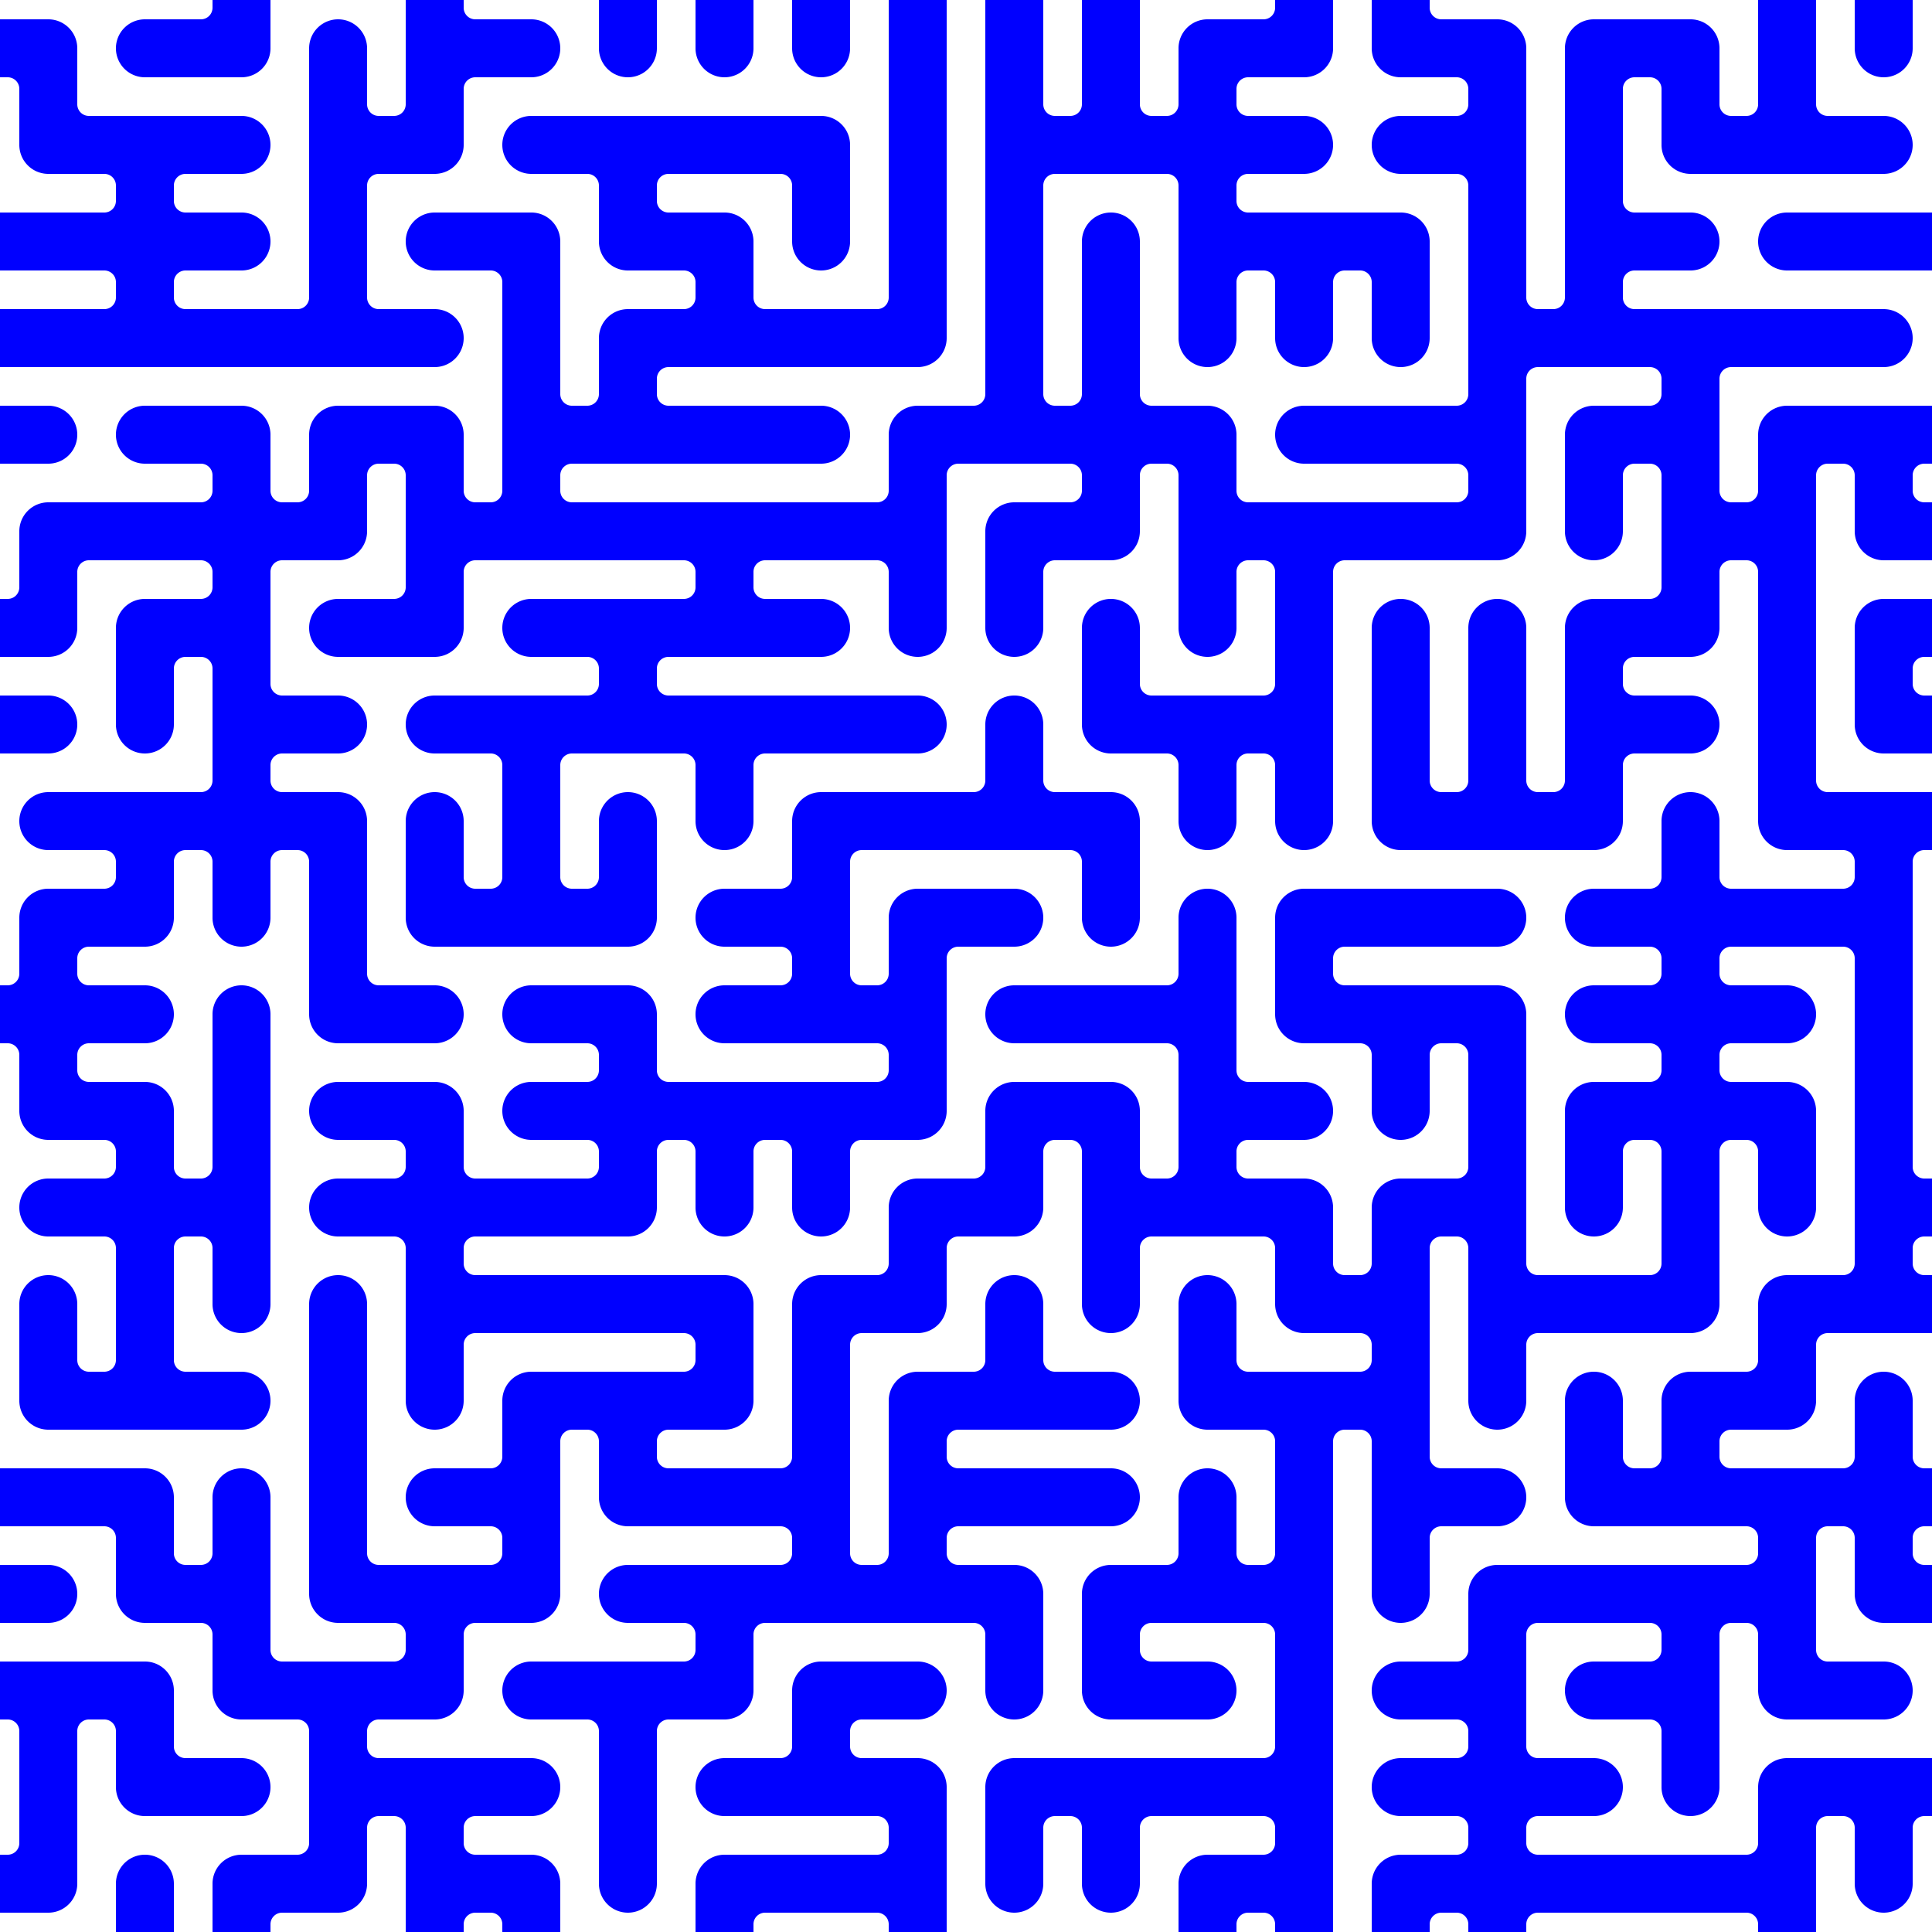 <svg xmlns="http://www.w3.org/2000/svg" width="400" height="400"><defs><clipPath id="a"><path d="M0 400h400V0H0z"/></clipPath></defs><g clip-path="url(#a)"><path d="M-16 370v40a6 6 0 0 0 12 0v-11.6a2.4 2.4 0 0 1 2.4-2.4H10a6 6 0 0 0 6-6v-31.6a2.4 2.4 0 0 1 2.4-2.4h3.2a2.4 2.4 0 0 1 2.4 2.4V370a6 6 0 0 0 6 6h20a6 6 0 0 0 0-12H38.4a2.4 2.4 0 0 1-2.4-2.4V350a6 6 0 0 0-6-6H-1.6a2.4 2.4 0 0 1-2.4-2.4v-3.2a2.4 2.4 0 0 1 2.4-2.4H10a6 6 0 0 0 0-12H-1.6a2.4 2.4 0 0 1-2.4-2.4v-3.2a2.4 2.4 0 0 1 2.4-2.4h23.2a2.4 2.4 0 0 1 2.4 2.4V330a6 6 0 0 0 6 6h11.6a2.4 2.4 0 0 1 2.4 2.4V350a6 6 0 0 0 6 6h11.6a2.4 2.4 0 0 1 2.4 2.4v23.2a2.4 2.4 0 0 1-2.4 2.4H50a6 6 0 0 0-6 6v11.6a2.4 2.4 0 0 1-2.4 2.4h-3.2a2.4 2.4 0 0 1-2.4-2.4V390a6 6 0 0 0-12 0v11.6a2.4 2.4 0 0 1-2.4 2.4H10a6 6 0 0 0 0 12h40a6 6 0 0 0 6-6v-11.6a2.4 2.4 0 0 1 2.4-2.4H70a6 6 0 0 0 6-6v-11.6a2.4 2.4 0 0 1 2.4-2.4h3.2a2.4 2.4 0 0 1 2.4 2.4v23.2a2.4 2.4 0 0 1-2.4 2.4H70a6 6 0 0 0 0 12h20a6 6 0 0 0 6-6v-11.6a2.4 2.4 0 0 1 2.4-2.4h3.2a2.4 2.4 0 0 1 2.4 2.4V410a6 6 0 0 0 6 6h60a6 6 0 0 0 0-12h-11.6a2.4 2.4 0 0 1-2.4-2.4v-3.2a2.4 2.4 0 0 1 2.4-2.4h23.2a2.4 2.4 0 0 1 2.4 2.4V410a6 6 0 0 0 6 6h20a6 6 0 0 0 0-12h-11.6a2.4 2.4 0 0 1-2.4-2.4V370a6 6 0 0 0-6-6h-11.6a2.4 2.4 0 0 1-2.4-2.4v-3.2a2.4 2.4 0 0 1 2.4-2.4H190a6 6 0 0 0 0-12h-20a6 6 0 0 0-6 6v11.6a2.4 2.4 0 0 1-2.4 2.4H150a6 6 0 0 0 0 12h31.6a2.4 2.4 0 0 1 2.4 2.4v3.2a2.4 2.4 0 0 1-2.4 2.4H150a6 6 0 0 0-6 6v11.6a2.4 2.4 0 0 1-2.4 2.4h-23.2a2.4 2.4 0 0 1-2.4-2.4V390a6 6 0 0 0-6-6H98.4a2.4 2.4 0 0 1-2.4-2.4v-3.2a2.4 2.4 0 0 1 2.4-2.4H110a6 6 0 0 0 0-12H78.4a2.4 2.4 0 0 1-2.4-2.4v-3.2a2.4 2.4 0 0 1 2.4-2.4H90a6 6 0 0 0 6-6v-11.6a2.4 2.4 0 0 1 2.4-2.4H110a6 6 0 0 0 6-6v-31.6a2.4 2.4 0 0 1 2.4-2.4h3.2a2.4 2.4 0 0 1 2.4 2.4V310a6 6 0 0 0 6 6h31.6a2.4 2.4 0 0 1 2.4 2.4v3.2a2.4 2.4 0 0 1-2.4 2.4H130a6 6 0 0 0 0 12h11.6a2.4 2.4 0 0 1 2.4 2.4v3.2a2.4 2.4 0 0 1-2.4 2.4H110a6 6 0 0 0 0 12h11.6a2.4 2.4 0 0 1 2.4 2.4V390a6 6 0 0 0 12 0v-31.6a2.4 2.4 0 0 1 2.4-2.4H150a6 6 0 0 0 6-6v-11.6a2.4 2.4 0 0 1 2.4-2.4h43.2a2.4 2.4 0 0 1 2.4 2.4V350a6 6 0 0 0 12 0v-20a6 6 0 0 0-6-6h-11.6a2.4 2.4 0 0 1-2.4-2.4v-3.2a2.4 2.4 0 0 1 2.4-2.4H230a6 6 0 0 0 0-12h-31.6a2.4 2.4 0 0 1-2.4-2.4v-3.2a2.4 2.4 0 0 1 2.4-2.4H230a6 6 0 0 0 0-12h-11.6a2.4 2.4 0 0 1-2.4-2.4V270a6 6 0 0 0-12 0v11.6a2.4 2.4 0 0 1-2.4 2.4H190a6 6 0 0 0-6 6v31.6a2.4 2.4 0 0 1-2.4 2.4h-3.2a2.4 2.4 0 0 1-2.4-2.4v-43.2a2.4 2.4 0 0 1 2.4-2.4H190a6 6 0 0 0 6-6v-11.6a2.4 2.4 0 0 1 2.4-2.4H210a6 6 0 0 0 6-6v-11.6a2.4 2.4 0 0 1 2.4-2.4h3.2a2.4 2.4 0 0 1 2.4 2.4V270a6 6 0 0 0 12 0v-11.6a2.4 2.4 0 0 1 2.4-2.4h23.2a2.4 2.4 0 0 1 2.4 2.4V270a6 6 0 0 0 6 6h11.6a2.4 2.4 0 0 1 2.4 2.4v3.2a2.4 2.4 0 0 1-2.4 2.4h-23.2a2.4 2.4 0 0 1-2.4-2.4V270a6 6 0 0 0-12 0v20a6 6 0 0 0 6 6h11.6a2.4 2.4 0 0 1 2.4 2.4v23.2a2.4 2.4 0 0 1-2.4 2.4h-3.2a2.4 2.4 0 0 1-2.4-2.4V310a6 6 0 0 0-12 0v11.6a2.4 2.4 0 0 1-2.4 2.4H230a6 6 0 0 0-6 6v20a6 6 0 0 0 6 6h20a6 6 0 0 0 0-12h-11.6a2.4 2.4 0 0 1-2.4-2.4v-3.2a2.4 2.4 0 0 1 2.4-2.4h23.2a2.4 2.4 0 0 1 2.4 2.4v23.2a2.4 2.4 0 0 1-2.4 2.4H210a6 6 0 0 0-6 6v20a6 6 0 0 0 12 0v-11.6a2.4 2.4 0 0 1 2.4-2.4h3.2a2.4 2.4 0 0 1 2.4 2.4V390a6 6 0 0 0 12 0v-11.6a2.4 2.4 0 0 1 2.4-2.4h23.2a2.4 2.4 0 0 1 2.4 2.4v3.2a2.4 2.4 0 0 1-2.4 2.4H250a6 6 0 0 0-6 6v11.6a2.4 2.4 0 0 1-2.4 2.4H230a6 6 0 0 0 0 12h20a6 6 0 0 0 6-6v-11.6a2.4 2.4 0 0 1 2.4-2.4h3.2a2.4 2.4 0 0 1 2.4 2.4V410a6 6 0 0 0 12 0V298.4a2.4 2.4 0 0 1 2.4-2.4h3.2a2.4 2.4 0 0 1 2.4 2.4V330a6 6 0 0 0 12 0v-11.6a2.4 2.4 0 0 1 2.4-2.4H310a6 6 0 0 0 0-12h-11.6a2.4 2.4 0 0 1-2.4-2.4v-43.2a2.4 2.4 0 0 1 2.4-2.4h3.2a2.4 2.4 0 0 1 2.4 2.4V290a6 6 0 0 0 12 0v-11.6a2.4 2.4 0 0 1 2.4-2.4H350a6 6 0 0 0 6-6v-31.6a2.4 2.4 0 0 1 2.4-2.4h3.2a2.4 2.4 0 0 1 2.4 2.4V250a6 6 0 0 0 12 0v-20a6 6 0 0 0-6-6h-11.6a2.4 2.4 0 0 1-2.4-2.4v-3.2a2.4 2.4 0 0 1 2.4-2.4H370a6 6 0 0 0 0-12h-11.6a2.4 2.4 0 0 1-2.4-2.4v-3.2a2.4 2.4 0 0 1 2.4-2.4h23.2a2.4 2.4 0 0 1 2.4 2.4v63.2a2.4 2.4 0 0 1-2.4 2.4H370a6 6 0 0 0-6 6v11.6a2.4 2.4 0 0 1-2.4 2.4H350a6 6 0 0 0-6 6v11.6a2.4 2.4 0 0 1-2.4 2.4h-3.2a2.4 2.4 0 0 1-2.4-2.4V290a6 6 0 0 0-12 0v20a6 6 0 0 0 6 6h31.6a2.4 2.4 0 0 1 2.4 2.4v3.2a2.4 2.4 0 0 1-2.4 2.4H310a6 6 0 0 0-6 6v11.6a2.4 2.4 0 0 1-2.4 2.4H290a6 6 0 0 0 0 12h11.6a2.4 2.4 0 0 1 2.4 2.4v3.2a2.4 2.4 0 0 1-2.4 2.4H290a6 6 0 0 0 0 12h11.6a2.4 2.4 0 0 1 2.4 2.4v3.2a2.4 2.4 0 0 1-2.4 2.4H290a6 6 0 0 0-6 6v20a6 6 0 0 0 12 0v-11.6a2.4 2.4 0 0 1 2.4-2.4h3.2a2.4 2.4 0 0 1 2.4 2.4V410a6 6 0 0 0 6 6h20a6 6 0 0 0 0-12h-11.6a2.4 2.4 0 0 1-2.4-2.4v-3.2a2.4 2.4 0 0 1 2.4-2.4h43.2a2.4 2.4 0 0 1 2.4 2.4v3.2a2.4 2.4 0 0 1-2.4 2.4H350a6 6 0 0 0 0 12h20a6 6 0 0 0 6-6v-31.6a2.4 2.4 0 0 1 2.4-2.4h3.2a2.4 2.4 0 0 1 2.4 2.4V390a6 6 0 0 0 12 0v-11.6a2.4 2.4 0 0 1 2.4-2.4h3.2a2.4 2.4 0 0 1 2.4 2.4v23.2a2.4 2.4 0 0 1-2.4 2.4H390a6 6 0 0 0 0 12h20a6 6 0 0 0 6-6v-40a6 6 0 0 0-6-6h-40a6 6 0 0 0-6 6v11.6a2.4 2.4 0 0 1-2.4 2.4h-43.2a2.4 2.4 0 0 1-2.4-2.4v-3.2a2.4 2.4 0 0 1 2.4-2.4H330a6 6 0 0 0 0-12h-11.6a2.4 2.4 0 0 1-2.4-2.4v-23.2a2.4 2.4 0 0 1 2.4-2.4h23.2a2.4 2.4 0 0 1 2.4 2.4v3.2a2.4 2.4 0 0 1-2.4 2.4H330a6 6 0 0 0 0 12h11.6a2.4 2.4 0 0 1 2.4 2.4V370a6 6 0 0 0 12 0v-31.6a2.4 2.4 0 0 1 2.4-2.4h3.2a2.4 2.4 0 0 1 2.4 2.4V350a6 6 0 0 0 6 6h20a6 6 0 0 0 0-12h-11.6a2.4 2.4 0 0 1-2.4-2.4v-23.2a2.4 2.4 0 0 1 2.4-2.4h3.2a2.4 2.4 0 0 1 2.4 2.4V330a6 6 0 0 0 6 6h11.6a2.4 2.4 0 0 1 2.4 2.4V350a6 6 0 0 0 12 0v-20a6 6 0 0 0-6-6h-11.6a2.4 2.4 0 0 1-2.4-2.4v-3.2a2.4 2.4 0 0 1 2.4-2.4H410a6 6 0 0 0 6-6v-20a6 6 0 0 0-12 0v11.6a2.4 2.4 0 0 1-2.4 2.4h-3.2a2.4 2.4 0 0 1-2.4-2.4V290a6 6 0 0 0-12 0v11.6a2.4 2.4 0 0 1-2.4 2.4h-23.2a2.4 2.4 0 0 1-2.4-2.4v-3.2a2.4 2.4 0 0 1 2.4-2.4H370a6 6 0 0 0 6-6v-11.6a2.4 2.4 0 0 1 2.4-2.4H410a6 6 0 0 0 0-12h-11.6a2.4 2.4 0 0 1-2.4-2.4v-3.2a2.4 2.4 0 0 1 2.4-2.4H410a6 6 0 0 0 6-6v-20a6 6 0 0 0-12 0v11.6a2.4 2.4 0 0 1-2.4 2.4h-3.2a2.4 2.4 0 0 1-2.4-2.4v-63.2a2.4 2.4 0 0 1 2.4-2.4h3.2a2.4 2.4 0 0 1 2.4 2.4V210a6 6 0 0 0 12 0v-40a6 6 0 0 0-6-6h-31.6a2.4 2.4 0 0 1-2.4-2.4V98.4a2.4 2.4 0 0 1 2.4-2.4h3.2a2.4 2.4 0 0 1 2.4 2.4V110a6 6 0 0 0 6 6h11.6a2.4 2.4 0 0 1 2.4 2.4v3.2a2.4 2.4 0 0 1-2.4 2.4H390a6 6 0 0 0-6 6v20a6 6 0 0 0 6 6h20a6 6 0 0 0 0-12h-11.6a2.4 2.4 0 0 1-2.4-2.4v-3.2a2.4 2.4 0 0 1 2.4-2.4H410a6 6 0 0 0 6-6v-20a6 6 0 0 0-6-6h-11.6a2.4 2.4 0 0 1-2.4-2.4v-3.2a2.4 2.4 0 0 1 2.4-2.4H410a6 6 0 0 0 6-6V-10a6 6 0 0 0-12 0v51.6a2.4 2.4 0 0 1-2.4 2.4H370a6 6 0 0 0 0 12h31.6a2.4 2.4 0 0 1 2.4 2.4v23.2a2.4 2.4 0 0 1-2.4 2.4H370a6 6 0 0 0-6 6v11.6a2.4 2.4 0 0 1-2.4 2.4h-3.2a2.4 2.4 0 0 1-2.4-2.4V78.4a2.4 2.4 0 0 1 2.4-2.4H390a6 6 0 0 0 0-12h-51.6a2.4 2.4 0 0 1-2.4-2.4v-3.2a2.4 2.4 0 0 1 2.4-2.4H350a6 6 0 0 0 0-12h-11.6a2.4 2.4 0 0 1-2.4-2.4V18.4a2.4 2.4 0 0 1 2.4-2.4h3.2a2.4 2.4 0 0 1 2.4 2.4V30a6 6 0 0 0 6 6h40a6 6 0 0 0 0-12h-11.6a2.4 2.4 0 0 1-2.4-2.4V-1.6a2.4 2.4 0 0 1 2.4-2.4h3.2a2.4 2.4 0 0 1 2.4 2.4V10a6 6 0 0 0 12 0v-20a6 6 0 0 0-6-6h-60a6 6 0 0 0 0 12h31.6a2.4 2.4 0 0 1 2.4 2.4v23.2a2.4 2.4 0 0 1-2.4 2.4h-3.2a2.4 2.4 0 0 1-2.4-2.4V10a6 6 0 0 0-6-6h-20a6 6 0 0 0-6 6v51.6a2.4 2.4 0 0 1-2.4 2.4h-3.2a2.4 2.4 0 0 1-2.4-2.4V10a6 6 0 0 0-6-6h-11.6a2.4 2.4 0 0 1-2.4-2.4v-3.2a2.4 2.4 0 0 1 2.4-2.4H310a6 6 0 0 0 0-12h-20a6 6 0 0 0-6 6v20a6 6 0 0 0 6 6h11.6a2.4 2.4 0 0 1 2.4 2.4v3.2a2.4 2.4 0 0 1-2.4 2.4H290a6 6 0 0 0 0 12h11.6a2.4 2.4 0 0 1 2.4 2.4v43.2a2.4 2.4 0 0 1-2.4 2.4H270a6 6 0 0 0 0 12h31.6a2.4 2.4 0 0 1 2.4 2.4v3.2a2.4 2.4 0 0 1-2.4 2.4h-43.2a2.4 2.4 0 0 1-2.4-2.4V90a6 6 0 0 0-6-6h-11.6a2.4 2.4 0 0 1-2.4-2.4V50a6 6 0 0 0-12 0v31.6a2.4 2.4 0 0 1-2.4 2.4h-3.2a2.4 2.4 0 0 1-2.4-2.4V38.4a2.4 2.4 0 0 1 2.4-2.4h23.2a2.4 2.4 0 0 1 2.4 2.4V70a6 6 0 0 0 12 0V58.4a2.4 2.4 0 0 1 2.4-2.4h3.2a2.4 2.4 0 0 1 2.4 2.4V70a6 6 0 0 0 12 0V58.4a2.4 2.4 0 0 1 2.4-2.4h3.2a2.4 2.4 0 0 1 2.4 2.4V70a6 6 0 0 0 12 0V50a6 6 0 0 0-6-6h-31.6a2.4 2.4 0 0 1-2.4-2.4v-3.2a2.4 2.4 0 0 1 2.4-2.4H270a6 6 0 0 0 0-12h-11.6a2.4 2.4 0 0 1-2.4-2.4v-3.2a2.4 2.4 0 0 1 2.4-2.4H270a6 6 0 0 0 6-6v-20a6 6 0 0 0-6-6h-20a6 6 0 0 0 0 12h11.6a2.4 2.4 0 0 1 2.4 2.4v3.2a2.4 2.4 0 0 1-2.4 2.4H250a6 6 0 0 0-6 6v11.6a2.4 2.4 0 0 1-2.4 2.4h-3.2a2.4 2.4 0 0 1-2.4-2.4V-10a6 6 0 0 0-12 0v31.6a2.4 2.4 0 0 1-2.4 2.4h-3.2a2.4 2.4 0 0 1-2.4-2.4V-10a6 6 0 0 0-12 0v91.6a2.4 2.4 0 0 1-2.4 2.4H190a6 6 0 0 0-6 6v11.6a2.4 2.4 0 0 1-2.4 2.4h-63.2a2.4 2.4 0 0 1-2.4-2.4v-3.2a2.4 2.4 0 0 1 2.4-2.4H170a6 6 0 0 0 0-12h-31.6a2.4 2.4 0 0 1-2.4-2.4v-3.2a2.4 2.4 0 0 1 2.4-2.4H190a6 6 0 0 0 6-6v-80a6 6 0 0 0-6-6h-40a6 6 0 0 0-6 6v20a6 6 0 0 0 12 0V-1.6a2.4 2.4 0 0 1 2.4-2.4h3.2a2.4 2.4 0 0 1 2.4 2.4V10a6 6 0 0 0 12 0V-1.6a2.4 2.4 0 0 1 2.4-2.4h3.2a2.4 2.4 0 0 1 2.4 2.4v63.2a2.4 2.4 0 0 1-2.4 2.4h-23.2a2.4 2.4 0 0 1-2.4-2.4V50a6 6 0 0 0-6-6h-11.6a2.4 2.4 0 0 1-2.4-2.4v-3.2a2.4 2.4 0 0 1 2.4-2.4h23.2a2.4 2.4 0 0 1 2.4 2.4V50a6 6 0 0 0 12 0V30a6 6 0 0 0-6-6h-60a6 6 0 0 0 0 12h11.6a2.4 2.4 0 0 1 2.4 2.4V50a6 6 0 0 0 6 6h11.6a2.4 2.4 0 0 1 2.4 2.4v3.2a2.4 2.4 0 0 1-2.4 2.4H130a6 6 0 0 0-6 6v11.6a2.4 2.4 0 0 1-2.4 2.4h-3.2a2.4 2.4 0 0 1-2.4-2.4V50a6 6 0 0 0-6-6H90a6 6 0 0 0 0 12h11.6a2.4 2.4 0 0 1 2.4 2.4v43.2a2.4 2.4 0 0 1-2.4 2.4h-3.2a2.4 2.4 0 0 1-2.4-2.4V90a6 6 0 0 0-6-6H70a6 6 0 0 0-6 6v11.6a2.4 2.4 0 0 1-2.4 2.4h-3.2a2.4 2.4 0 0 1-2.4-2.4V90a6 6 0 0 0-6-6H30a6 6 0 0 0 0 12h11.6a2.4 2.4 0 0 1 2.4 2.4v3.2a2.4 2.4 0 0 1-2.4 2.4H10a6 6 0 0 0-6 6v11.6a2.4 2.4 0 0 1-2.4 2.4h-3.2a2.4 2.4 0 0 1-2.4-2.4V98.4A2.4 2.4 0 0 1-1.6 96H10a6 6 0 0 0 0-12H-1.6A2.4 2.4 0 0 1-4 81.6v-3.2A2.4 2.4 0 0 1-1.6 76H90a6 6 0 0 0 0-12H78.4a2.4 2.4 0 0 1-2.4-2.4V38.4a2.4 2.4 0 0 1 2.4-2.4H90a6 6 0 0 0 6-6V18.4a2.4 2.4 0 0 1 2.4-2.4H110a6 6 0 0 0 0-12H98.4A2.4 2.4 0 0 1 96 1.6v-3.2A2.4 2.4 0 0 1 98.4-4h23.2a2.4 2.4 0 0 1 2.4 2.4V10a6 6 0 0 0 12 0v-20a6 6 0 0 0-6-6H70a6 6 0 0 0 0 12h11.6A2.4 2.4 0 0 1 84-1.6v23.2a2.4 2.4 0 0 1-2.4 2.4h-3.2a2.4 2.4 0 0 1-2.4-2.4V10a6 6 0 0 0-12 0v51.6a2.4 2.4 0 0 1-2.4 2.4H38.4a2.4 2.4 0 0 1-2.4-2.4v-3.2a2.4 2.4 0 0 1 2.4-2.4H50a6 6 0 0 0 0-12H38.4a2.4 2.4 0 0 1-2.4-2.4v-3.2a2.4 2.4 0 0 1 2.4-2.4H50a6 6 0 0 0 0-12H18.4a2.4 2.4 0 0 1-2.4-2.4V10a6 6 0 0 0-6-6H-1.6A2.4 2.4 0 0 1-4 1.6v-3.2A2.4 2.4 0 0 1-1.6-4h43.2A2.4 2.4 0 0 1 44-1.6v3.2A2.4 2.4 0 0 1 41.6 4H30a6 6 0 0 0 0 12h20a6 6 0 0 0 6-6v-20a6 6 0 0 0-6-6h-60a6 6 0 0 0-6 6v20a6 6 0 0 0 6 6H1.6A2.4 2.4 0 0 1 4 18.4V30a6 6 0 0 0 6 6h11.6a2.4 2.4 0 0 1 2.4 2.4v3.2a2.4 2.4 0 0 1-2.4 2.4H-1.6A2.4 2.4 0 0 1-4 41.6V30a6 6 0 0 0-12 0v20a6 6 0 0 0 6 6h31.6a2.4 2.4 0 0 1 2.4 2.4v3.2a2.4 2.4 0 0 1-2.4 2.4H-10a6 6 0 0 0-6 6v120a6 6 0 0 0 12 0v-31.6a2.4 2.4 0 0 1 2.4-2.4H10a6 6 0 0 0 0-12H-1.6a2.4 2.4 0 0 1-2.4-2.4v-3.2a2.4 2.4 0 0 1 2.4-2.4H10a6 6 0 0 0 6-6v-11.6a2.4 2.4 0 0 1 2.4-2.4h23.2a2.4 2.4 0 0 1 2.4 2.4v3.2a2.4 2.4 0 0 1-2.4 2.4H30a6 6 0 0 0-6 6v20a6 6 0 0 0 12 0v-11.6a2.4 2.4 0 0 1 2.4-2.4h3.2a2.4 2.4 0 0 1 2.4 2.4v23.2a2.4 2.4 0 0 1-2.4 2.4H10a6 6 0 0 0 0 12h11.6a2.4 2.4 0 0 1 2.4 2.4v3.2a2.4 2.4 0 0 1-2.4 2.4H10a6 6 0 0 0-6 6v11.6a2.4 2.4 0 0 1-2.4 2.4H-10a6 6 0 0 0 0 12H1.6a2.4 2.4 0 0 1 2.4 2.4V230a6 6 0 0 0 6 6h11.6a2.4 2.4 0 0 1 2.4 2.4v3.2a2.4 2.4 0 0 1-2.4 2.4H10a6 6 0 0 0 0 12h11.6a2.4 2.4 0 0 1 2.4 2.4v23.2a2.4 2.4 0 0 1-2.4 2.4h-3.2a2.4 2.4 0 0 1-2.4-2.4V270a6 6 0 0 0-12 0v20a6 6 0 0 0 6 6h40a6 6 0 0 0 0-12H38.4a2.4 2.4 0 0 1-2.4-2.4v-23.2a2.4 2.4 0 0 1 2.4-2.4h3.2a2.4 2.4 0 0 1 2.4 2.4V270a6 6 0 0 0 12 0v-60a6 6 0 0 0-12 0v31.6a2.4 2.4 0 0 1-2.4 2.4h-3.2a2.4 2.4 0 0 1-2.4-2.4V230a6 6 0 0 0-6-6H18.4a2.4 2.4 0 0 1-2.4-2.4v-3.2a2.4 2.4 0 0 1 2.4-2.4H30a6 6 0 0 0 0-12H18.4a2.4 2.4 0 0 1-2.4-2.4v-3.2a2.4 2.4 0 0 1 2.4-2.4H30a6 6 0 0 0 6-6v-11.6a2.4 2.4 0 0 1 2.4-2.4h3.2a2.4 2.4 0 0 1 2.4 2.4V190a6 6 0 0 0 12 0v-11.6a2.4 2.4 0 0 1 2.4-2.4h3.2a2.4 2.4 0 0 1 2.4 2.4V210a6 6 0 0 0 6 6h20a6 6 0 0 0 0-12H78.4a2.4 2.4 0 0 1-2.4-2.4V170a6 6 0 0 0-6-6H58.4a2.4 2.4 0 0 1-2.4-2.4v-3.2a2.4 2.4 0 0 1 2.4-2.4H70a6 6 0 0 0 0-12H58.4a2.4 2.4 0 0 1-2.4-2.4v-23.2a2.4 2.4 0 0 1 2.4-2.4H70a6 6 0 0 0 6-6V98.4a2.4 2.4 0 0 1 2.4-2.4h3.2a2.4 2.4 0 0 1 2.4 2.4v23.2a2.4 2.4 0 0 1-2.4 2.4H70a6 6 0 0 0 0 12h20a6 6 0 0 0 6-6v-11.6a2.4 2.4 0 0 1 2.4-2.4h43.2a2.4 2.4 0 0 1 2.4 2.4v3.2a2.4 2.4 0 0 1-2.4 2.4H110a6 6 0 0 0 0 12h11.6a2.4 2.4 0 0 1 2.4 2.4v3.2a2.4 2.4 0 0 1-2.4 2.4H90a6 6 0 0 0 0 12h11.6a2.4 2.4 0 0 1 2.4 2.4v23.2a2.4 2.4 0 0 1-2.4 2.4h-3.2a2.4 2.4 0 0 1-2.4-2.4V170a6 6 0 0 0-12 0v20a6 6 0 0 0 6 6h40a6 6 0 0 0 6-6v-20a6 6 0 0 0-12 0v11.6a2.4 2.4 0 0 1-2.4 2.4h-3.2a2.4 2.4 0 0 1-2.4-2.4v-23.2a2.4 2.4 0 0 1 2.4-2.4h23.2a2.4 2.4 0 0 1 2.4 2.4V170a6 6 0 0 0 12 0v-11.6a2.4 2.4 0 0 1 2.4-2.4H190a6 6 0 0 0 0-12h-51.6a2.4 2.4 0 0 1-2.4-2.4v-3.2a2.4 2.4 0 0 1 2.4-2.4H170a6 6 0 0 0 0-12h-11.6a2.4 2.4 0 0 1-2.4-2.4v-3.2a2.4 2.4 0 0 1 2.4-2.4h23.2a2.4 2.4 0 0 1 2.4 2.4V130a6 6 0 0 0 12 0V98.4a2.4 2.4 0 0 1 2.4-2.4h23.2a2.4 2.4 0 0 1 2.4 2.4v3.2a2.4 2.4 0 0 1-2.4 2.4H210a6 6 0 0 0-6 6v20a6 6 0 0 0 12 0v-11.6a2.4 2.4 0 0 1 2.4-2.4H230a6 6 0 0 0 6-6V98.4a2.4 2.4 0 0 1 2.4-2.4h3.2a2.4 2.4 0 0 1 2.4 2.4V130a6 6 0 0 0 12 0v-11.6a2.4 2.4 0 0 1 2.4-2.4h3.2a2.4 2.4 0 0 1 2.4 2.4v23.2a2.4 2.4 0 0 1-2.4 2.4h-23.2a2.4 2.4 0 0 1-2.4-2.4V130a6 6 0 0 0-12 0v20a6 6 0 0 0 6 6h11.6a2.4 2.4 0 0 1 2.4 2.4V170a6 6 0 0 0 12 0v-11.6a2.4 2.4 0 0 1 2.4-2.4h3.2a2.4 2.4 0 0 1 2.4 2.4V170a6 6 0 0 0 12 0v-51.6a2.4 2.4 0 0 1 2.4-2.4H310a6 6 0 0 0 6-6V78.4a2.4 2.4 0 0 1 2.4-2.4h23.2a2.4 2.4 0 0 1 2.4 2.4v3.2a2.4 2.4 0 0 1-2.4 2.4H330a6 6 0 0 0-6 6v20a6 6 0 0 0 12 0V98.4a2.4 2.4 0 0 1 2.4-2.4h3.2a2.4 2.4 0 0 1 2.4 2.4v23.2a2.4 2.4 0 0 1-2.4 2.4H330a6 6 0 0 0-6 6v31.6a2.4 2.4 0 0 1-2.4 2.4h-3.2a2.4 2.4 0 0 1-2.4-2.4V130a6 6 0 0 0-12 0v31.6a2.4 2.4 0 0 1-2.4 2.4h-3.2a2.4 2.4 0 0 1-2.4-2.4V130a6 6 0 0 0-12 0v40a6 6 0 0 0 6 6h40a6 6 0 0 0 6-6v-11.6a2.4 2.4 0 0 1 2.4-2.4H350a6 6 0 0 0 0-12h-11.6a2.4 2.4 0 0 1-2.4-2.4v-3.2a2.4 2.4 0 0 1 2.4-2.4H350a6 6 0 0 0 6-6v-11.6a2.4 2.4 0 0 1 2.4-2.4h3.2a2.4 2.4 0 0 1 2.4 2.4V170a6 6 0 0 0 6 6h11.6a2.4 2.4 0 0 1 2.4 2.4v3.2a2.4 2.4 0 0 1-2.4 2.4h-23.2a2.4 2.4 0 0 1-2.4-2.4V170a6 6 0 0 0-12 0v11.6a2.4 2.4 0 0 1-2.4 2.4H330a6 6 0 0 0 0 12h11.6a2.4 2.4 0 0 1 2.4 2.4v3.2a2.4 2.4 0 0 1-2.4 2.4H330a6 6 0 0 0 0 12h11.6a2.4 2.4 0 0 1 2.4 2.4v3.2a2.4 2.4 0 0 1-2.4 2.4H330a6 6 0 0 0-6 6v20a6 6 0 0 0 12 0v-11.6a2.4 2.4 0 0 1 2.4-2.4h3.2a2.4 2.4 0 0 1 2.4 2.4v23.2a2.4 2.4 0 0 1-2.4 2.4h-23.2a2.4 2.4 0 0 1-2.4-2.4V210a6 6 0 0 0-6-6h-31.6a2.4 2.4 0 0 1-2.4-2.4v-3.2a2.4 2.4 0 0 1 2.4-2.4H310a6 6 0 0 0 0-12h-40a6 6 0 0 0-6 6v20a6 6 0 0 0 6 6h11.6a2.4 2.4 0 0 1 2.4 2.4V230a6 6 0 0 0 12 0v-11.6a2.4 2.4 0 0 1 2.4-2.4h3.2a2.4 2.4 0 0 1 2.4 2.4v23.2a2.4 2.4 0 0 1-2.4 2.4H290a6 6 0 0 0-6 6v11.6a2.4 2.4 0 0 1-2.4 2.4h-3.2a2.4 2.4 0 0 1-2.4-2.4V250a6 6 0 0 0-6-6h-11.6a2.4 2.4 0 0 1-2.4-2.4v-3.2a2.4 2.4 0 0 1 2.4-2.4H270a6 6 0 0 0 0-12h-11.6a2.4 2.4 0 0 1-2.4-2.4V190a6 6 0 0 0-12 0v11.6a2.4 2.4 0 0 1-2.4 2.4H210a6 6 0 0 0 0 12h31.6a2.4 2.4 0 0 1 2.4 2.4v23.2a2.4 2.4 0 0 1-2.4 2.4h-3.2a2.4 2.4 0 0 1-2.4-2.4V230a6 6 0 0 0-6-6h-20a6 6 0 0 0-6 6v11.6a2.4 2.4 0 0 1-2.4 2.4H190a6 6 0 0 0-6 6v11.6a2.4 2.4 0 0 1-2.4 2.4H170a6 6 0 0 0-6 6v31.6a2.4 2.4 0 0 1-2.4 2.4h-23.2a2.4 2.4 0 0 1-2.4-2.4v-3.2a2.4 2.4 0 0 1 2.4-2.4H150a6 6 0 0 0 6-6v-20a6 6 0 0 0-6-6H98.4a2.4 2.4 0 0 1-2.4-2.4v-3.2a2.4 2.4 0 0 1 2.4-2.4H130a6 6 0 0 0 6-6v-11.6a2.4 2.4 0 0 1 2.4-2.4h3.2a2.4 2.4 0 0 1 2.4 2.4V250a6 6 0 0 0 12 0v-11.6a2.4 2.4 0 0 1 2.4-2.4h3.2a2.4 2.4 0 0 1 2.4 2.4V250a6 6 0 0 0 12 0v-11.6a2.4 2.4 0 0 1 2.4-2.4H190a6 6 0 0 0 6-6v-31.6a2.4 2.4 0 0 1 2.4-2.4H210a6 6 0 0 0 0-12h-20a6 6 0 0 0-6 6v11.6a2.4 2.4 0 0 1-2.4 2.4h-3.2a2.4 2.4 0 0 1-2.4-2.4v-23.2a2.4 2.4 0 0 1 2.4-2.4h43.2a2.4 2.4 0 0 1 2.4 2.4V190a6 6 0 0 0 12 0v-20a6 6 0 0 0-6-6h-11.6a2.4 2.4 0 0 1-2.4-2.4V150a6 6 0 0 0-12 0v11.6a2.4 2.4 0 0 1-2.4 2.4H170a6 6 0 0 0-6 6v11.6a2.4 2.4 0 0 1-2.4 2.4H150a6 6 0 0 0 0 12h11.6a2.4 2.4 0 0 1 2.4 2.4v3.2a2.4 2.4 0 0 1-2.4 2.4H150a6 6 0 0 0 0 12h31.6a2.4 2.4 0 0 1 2.4 2.4v3.2a2.4 2.4 0 0 1-2.4 2.4h-43.2a2.4 2.4 0 0 1-2.4-2.4V210a6 6 0 0 0-6-6h-20a6 6 0 0 0 0 12h11.6a2.4 2.4 0 0 1 2.4 2.4v3.2a2.4 2.4 0 0 1-2.4 2.4H110a6 6 0 0 0 0 12h11.6a2.4 2.4 0 0 1 2.4 2.4v3.2a2.4 2.4 0 0 1-2.4 2.4H98.4a2.4 2.4 0 0 1-2.4-2.4V230a6 6 0 0 0-6-6H70a6 6 0 0 0 0 12h11.6a2.4 2.4 0 0 1 2.4 2.4v3.2a2.4 2.4 0 0 1-2.4 2.4H70a6 6 0 0 0 0 12h11.6a2.4 2.4 0 0 1 2.4 2.4V290a6 6 0 0 0 12 0v-11.6a2.4 2.4 0 0 1 2.4-2.4h43.2a2.4 2.4 0 0 1 2.4 2.4v3.2a2.4 2.4 0 0 1-2.4 2.4H110a6 6 0 0 0-6 6v11.6a2.4 2.4 0 0 1-2.4 2.4H90a6 6 0 0 0 0 12h11.6a2.4 2.4 0 0 1 2.4 2.4v3.2a2.4 2.4 0 0 1-2.4 2.4H78.4a2.4 2.4 0 0 1-2.4-2.4V270a6 6 0 0 0-12 0v60a6 6 0 0 0 6 6h11.6a2.4 2.4 0 0 1 2.4 2.4v3.2a2.4 2.4 0 0 1-2.4 2.4H58.4a2.4 2.4 0 0 1-2.4-2.4V310a6 6 0 0 0-12 0v11.6a2.4 2.4 0 0 1-2.4 2.4h-3.2a2.4 2.4 0 0 1-2.4-2.4V310a6 6 0 0 0-6-6H-1.6a2.4 2.4 0 0 1-2.4-2.4V230a6 6 0 0 0-12 0v120a6 6 0 0 0 6 6H1.6a2.4 2.4 0 0 1 2.4 2.4v23.2a2.4 2.4 0 0 1-2.4 2.4h-3.2a2.4 2.4 0 0 1-2.4-2.4V370a6 6 0 0 0-12 0" fill="#00f"/></g></svg>